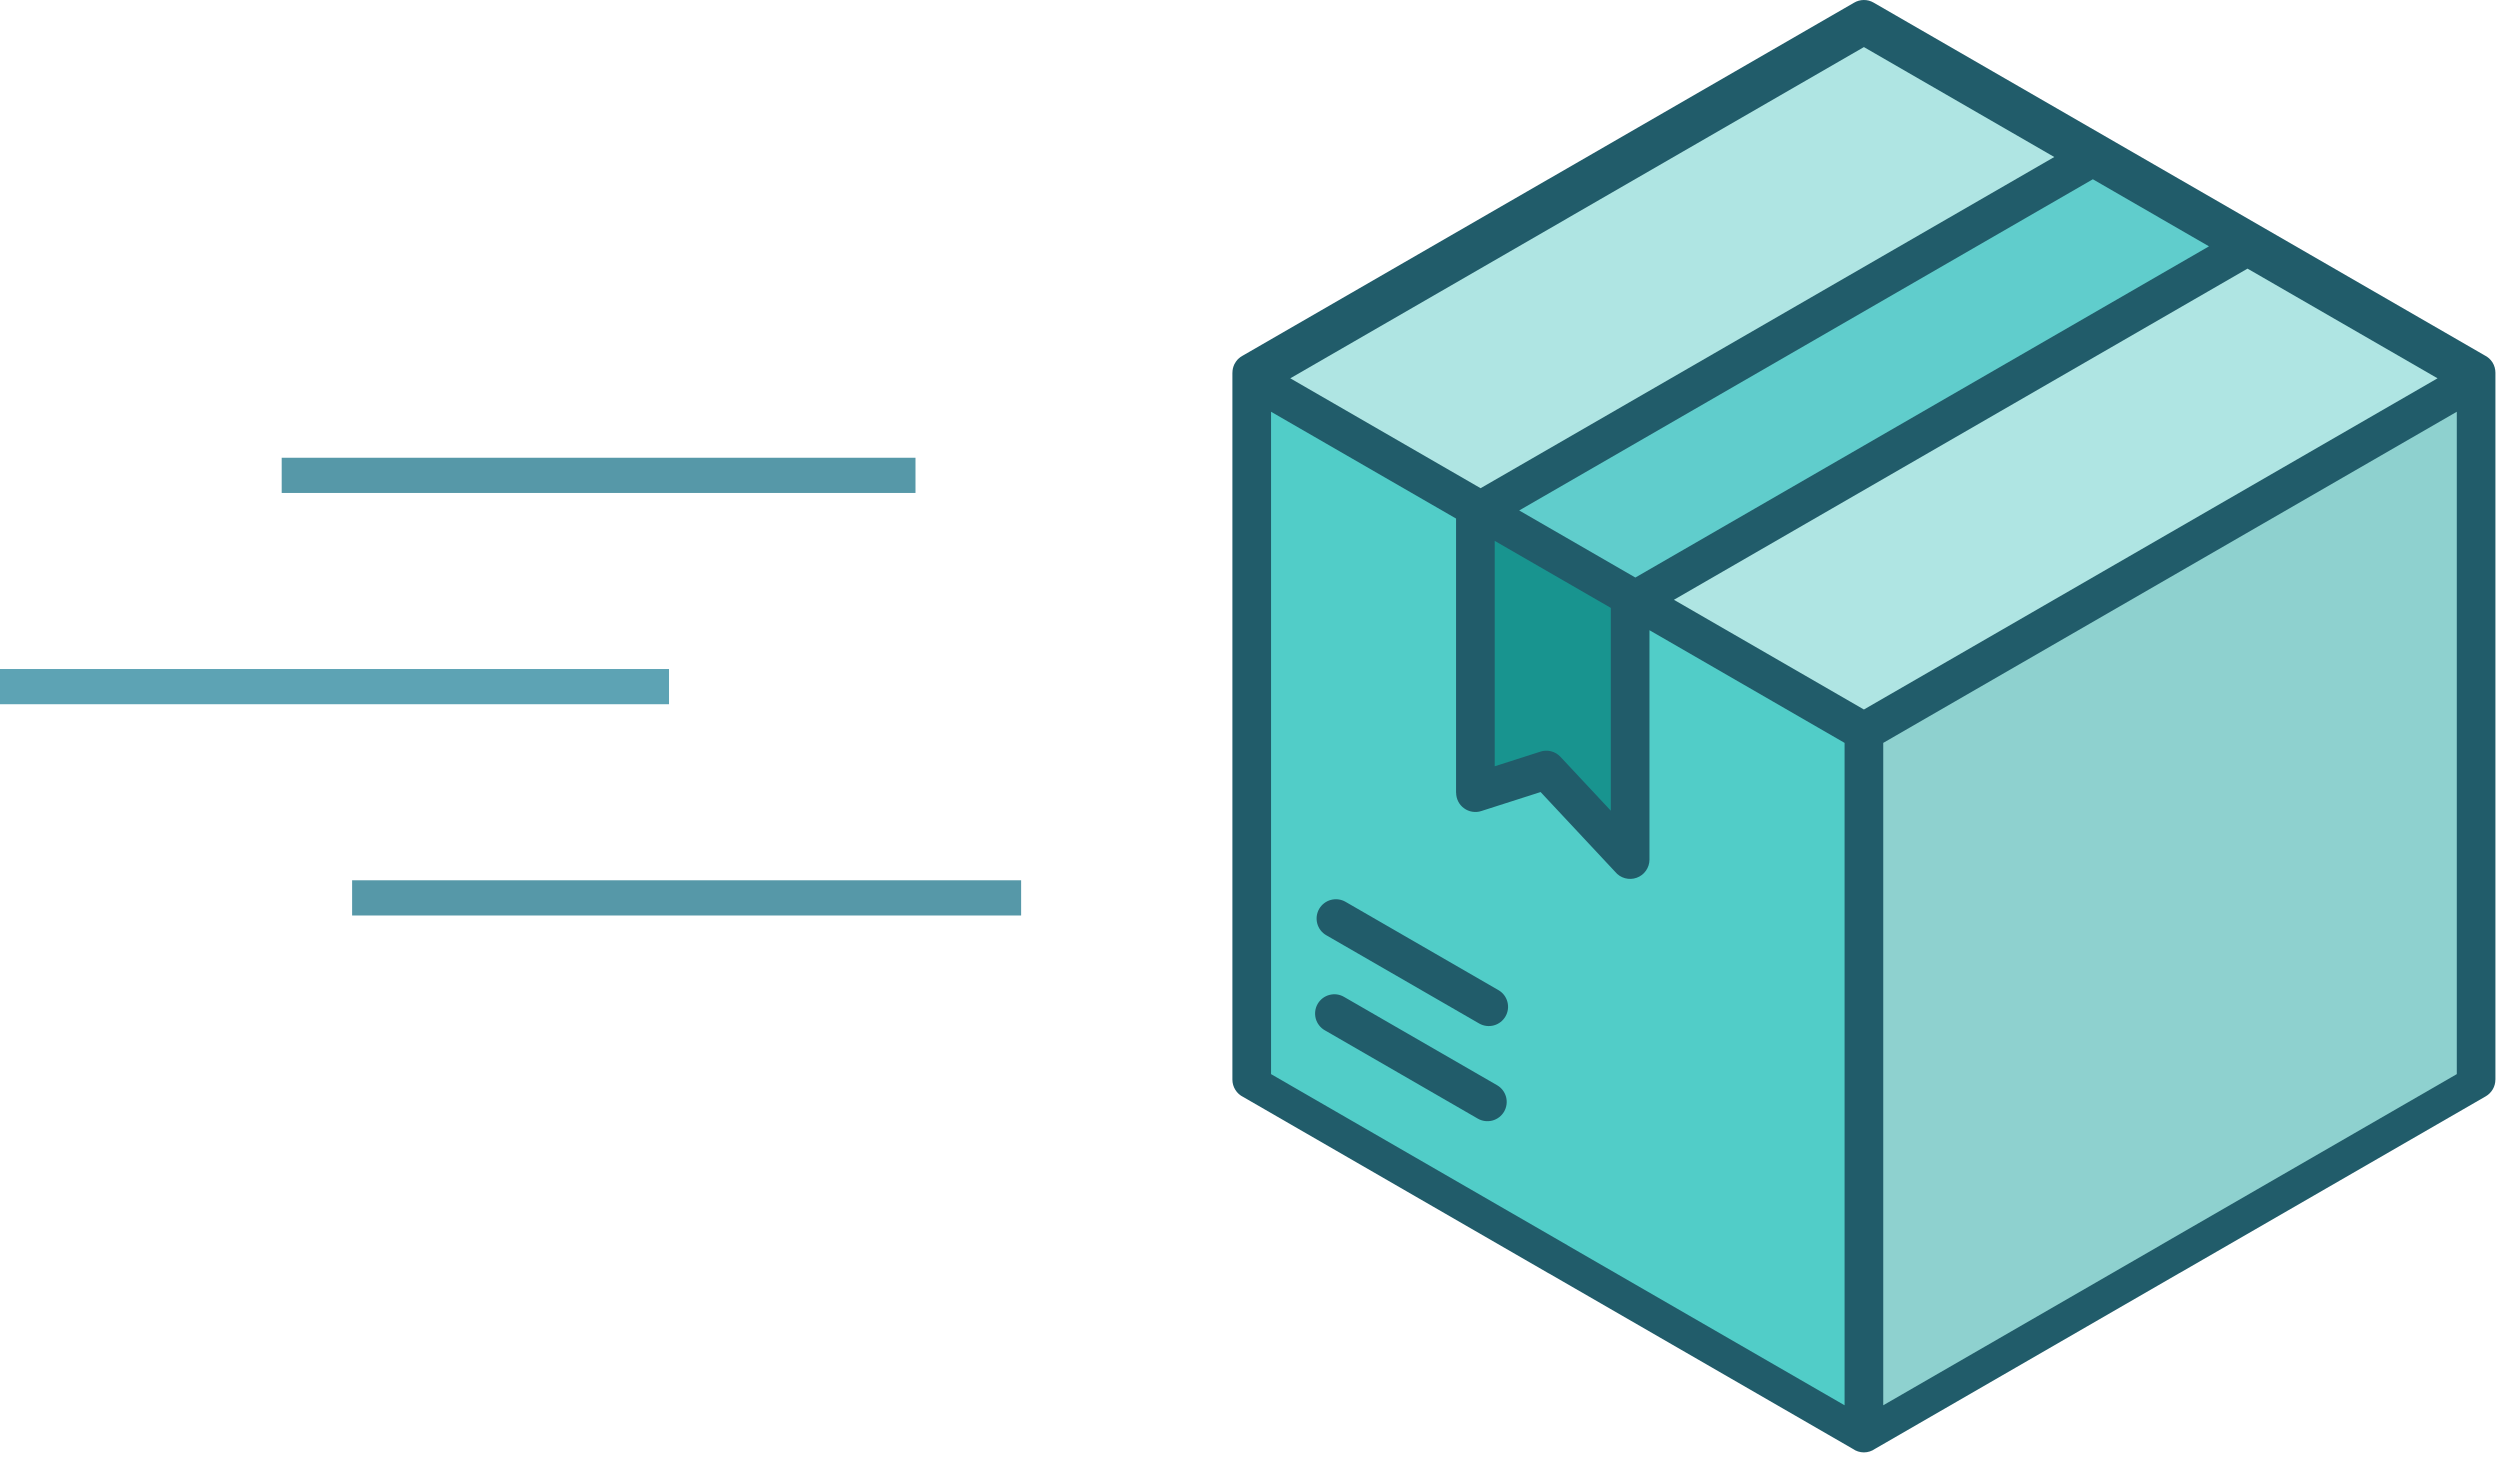 <svg width="71" height="42" viewBox="0 0 71 42" fill="none" xmlns="http://www.w3.org/2000/svg">
<path fill-rule="evenodd" clip-rule="evenodd" d="M35.001 10.585C35.001 10.506 35.018 10.428 35.051 10.356L35.053 10.351L35.056 10.346L35.061 10.335L35.062 10.335C35.085 10.29 35.114 10.248 35.148 10.211L35.15 10.209L35.156 10.203L35.163 10.196L35.165 10.194L35.17 10.189L35.172 10.188C35.205 10.156 35.242 10.129 35.282 10.107L43.968 5.092L43.968 5.093L43.97 5.092L52.655 0.077C52.739 0.027 52.834 0.001 52.931 1.72174e-05C53.028 -0.001 53.123 0.024 53.208 0.073L61.873 5.075C61.883 5.081 61.893 5.086 61.903 5.092L70.561 10.091C70.654 10.136 70.732 10.206 70.787 10.293C70.841 10.381 70.87 10.482 70.87 10.585V30.661H70.869C70.869 30.757 70.844 30.851 70.796 30.934C70.748 31.017 70.679 31.087 70.596 31.135L61.903 36.153L61.902 36.152L53.253 41.146C53.16 41.212 53.049 41.248 52.935 41.248C52.821 41.248 52.71 41.212 52.617 41.146L43.998 36.17C43.987 36.165 43.977 36.159 43.967 36.154L35.309 31.155C35.217 31.11 35.138 31.04 35.084 30.952C35.029 30.865 35 30.764 35 30.661V10.585H35.001Z" fill="#215C6A"/>
<path fill-rule="evenodd" clip-rule="evenodd" d="M69.773 11.694L53.484 21.098V39.91L61.355 35.366L61.354 35.365L69.773 30.505V11.694Z" fill="#8ED1CF"/>
<path fill-rule="evenodd" clip-rule="evenodd" d="M42.45 15.361V21.762L43.724 21.354C43.826 21.316 43.937 21.309 44.042 21.334C44.148 21.359 44.244 21.415 44.317 21.494L45.747 23.024V17.264L42.45 15.361Z" fill="#18948F"/>
<path fill-rule="evenodd" clip-rule="evenodd" d="M59.437 5.091L43.145 14.497L46.444 16.402L62.735 6.996L61.354 6.199C61.344 6.194 61.335 6.188 61.326 6.182L59.437 5.091Z" fill="#60CDCC"/>
<path fill-rule="evenodd" clip-rule="evenodd" d="M42.049 13.865L58.341 4.459L52.935 1.337L44.516 6.198L44.516 6.199L36.644 10.744L42.049 13.865Z" fill="#AFE5E3"/>
<path fill-rule="evenodd" clip-rule="evenodd" d="M46.845 17.898V24.412C46.845 24.526 46.81 24.636 46.744 24.729C46.679 24.821 46.587 24.891 46.48 24.929C46.374 24.967 46.258 24.971 46.149 24.941C46.04 24.911 45.943 24.848 45.871 24.76L43.753 22.494L42.068 23.034C41.986 23.061 41.899 23.067 41.814 23.053C41.729 23.04 41.648 23.006 41.579 22.955C41.509 22.905 41.452 22.838 41.413 22.761C41.374 22.684 41.354 22.599 41.354 22.513H41.352V14.727L36.098 11.694V30.505L44.516 35.365C44.526 35.371 44.535 35.377 44.544 35.383L52.386 39.91V21.098L46.845 17.898ZM37.626 29.261C37.563 29.226 37.508 29.178 37.464 29.121C37.419 29.064 37.386 28.998 37.367 28.928C37.349 28.858 37.344 28.786 37.353 28.714C37.362 28.642 37.386 28.573 37.422 28.51C37.458 28.448 37.507 28.393 37.564 28.349C37.622 28.305 37.688 28.273 37.758 28.255C37.828 28.237 37.901 28.232 37.972 28.242C38.044 28.253 38.113 28.277 38.175 28.314L42.522 30.823C42.646 30.896 42.736 31.016 42.773 31.156C42.809 31.295 42.789 31.444 42.717 31.569C42.644 31.694 42.526 31.785 42.386 31.823C42.247 31.86 42.098 31.842 41.973 31.771L37.626 29.261ZM37.665 26.56C37.602 26.524 37.548 26.476 37.504 26.419C37.46 26.361 37.428 26.296 37.41 26.227C37.391 26.157 37.387 26.085 37.396 26.014C37.406 25.942 37.429 25.873 37.465 25.811C37.502 25.749 37.549 25.695 37.607 25.651C37.664 25.607 37.729 25.575 37.798 25.557C37.868 25.538 37.94 25.534 38.012 25.543C38.083 25.553 38.152 25.576 38.214 25.612L42.56 28.122C42.685 28.195 42.775 28.315 42.811 28.454C42.848 28.594 42.828 28.742 42.755 28.867C42.683 28.992 42.564 29.084 42.425 29.121C42.286 29.159 42.137 29.14 42.011 29.069L37.665 26.56Z" fill="#51CDC8"/>
<path fill-rule="evenodd" clip-rule="evenodd" d="M63.83 7.629L47.539 17.034L52.935 20.15L69.226 10.744L63.83 7.629Z" fill="#AFE5E3"/>
<line x1="26" y1="13.5" x2="8" y2="13.5" stroke="#5698A8"/>
<line x1="19" y1="19.5" x2="-3.72832e-08" y2="19.5" stroke="#5DA3B4"/>
<line x1="29" y1="25.5" x2="10" y2="25.5" stroke="#5698A8"/>
</svg>
